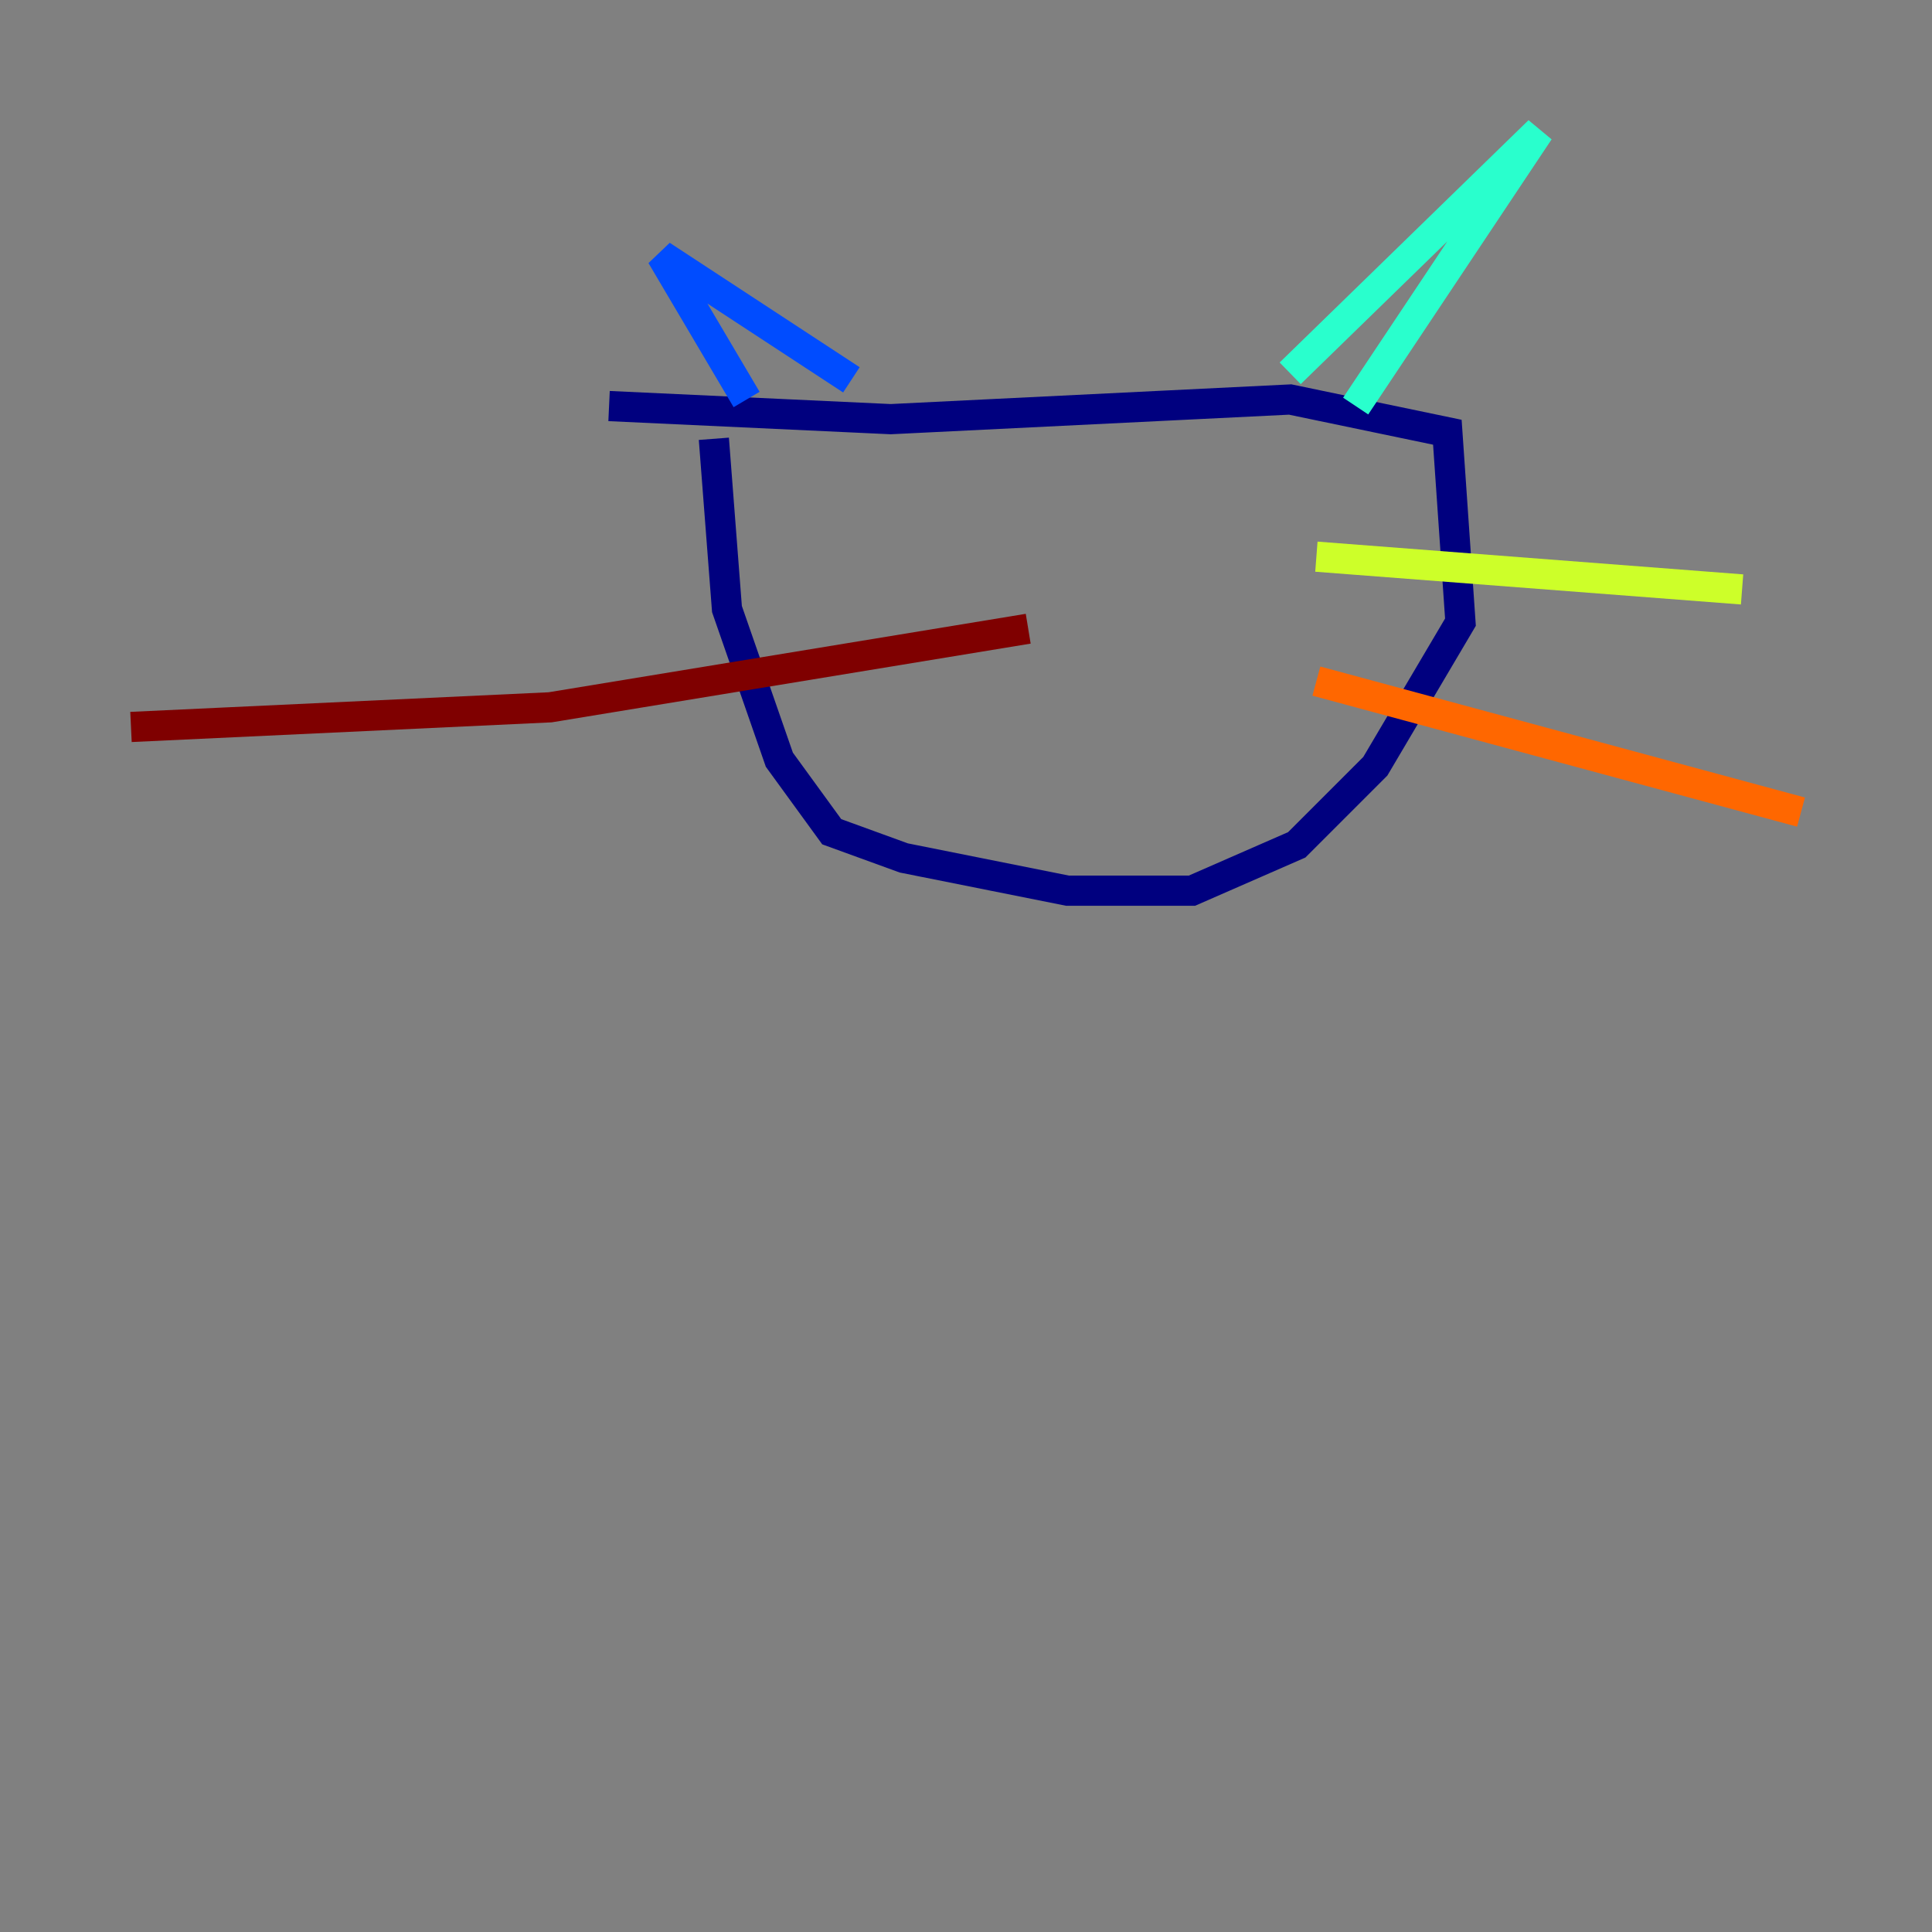 <?xml version="1.0" encoding="utf-8" ?>
<svg baseProfile="tiny" height="128" version="1.2" viewBox="0,0,128,128" width="128" xmlns="http://www.w3.org/2000/svg" xmlns:ev="http://www.w3.org/2001/xml-events" xmlns:xlink="http://www.w3.org/1999/xlink"><rect x="0" y="0" width="128" height="128" fill="#808080" stroke="none"/><defs /><polyline fill="none" points="47.295,29.071 48.163,40.352 51.634,50.332 55.105,55.105 59.878,56.841 70.725,59.01 78.969,59.01 85.912,55.973 91.119,50.766 96.759,41.22 95.891,28.637 85.478,26.468 59.01,27.77 40.352,26.902" stroke="#00007f" stroke-width="2" /><polyline fill="none" points="49.464,26.468 43.824,16.922 56.407,25.166" stroke="#004cff" stroke-width="2" /><polyline fill="none" points="85.478,24.732 101.966,8.678 89.817,26.902" stroke="#29ffcd" stroke-width="2" /><polyline fill="none" points="87.214,36.881 115.417,39.051" stroke="#cdff29" stroke-width="2" /><polyline fill="none" points="87.214,45.125 119.322,53.803" stroke="#ff6700" stroke-width="2" /><polyline fill="none" points="68.122,41.654 36.447,46.861 8.678,48.163" stroke="#7f0000" stroke-width="2" /></svg>